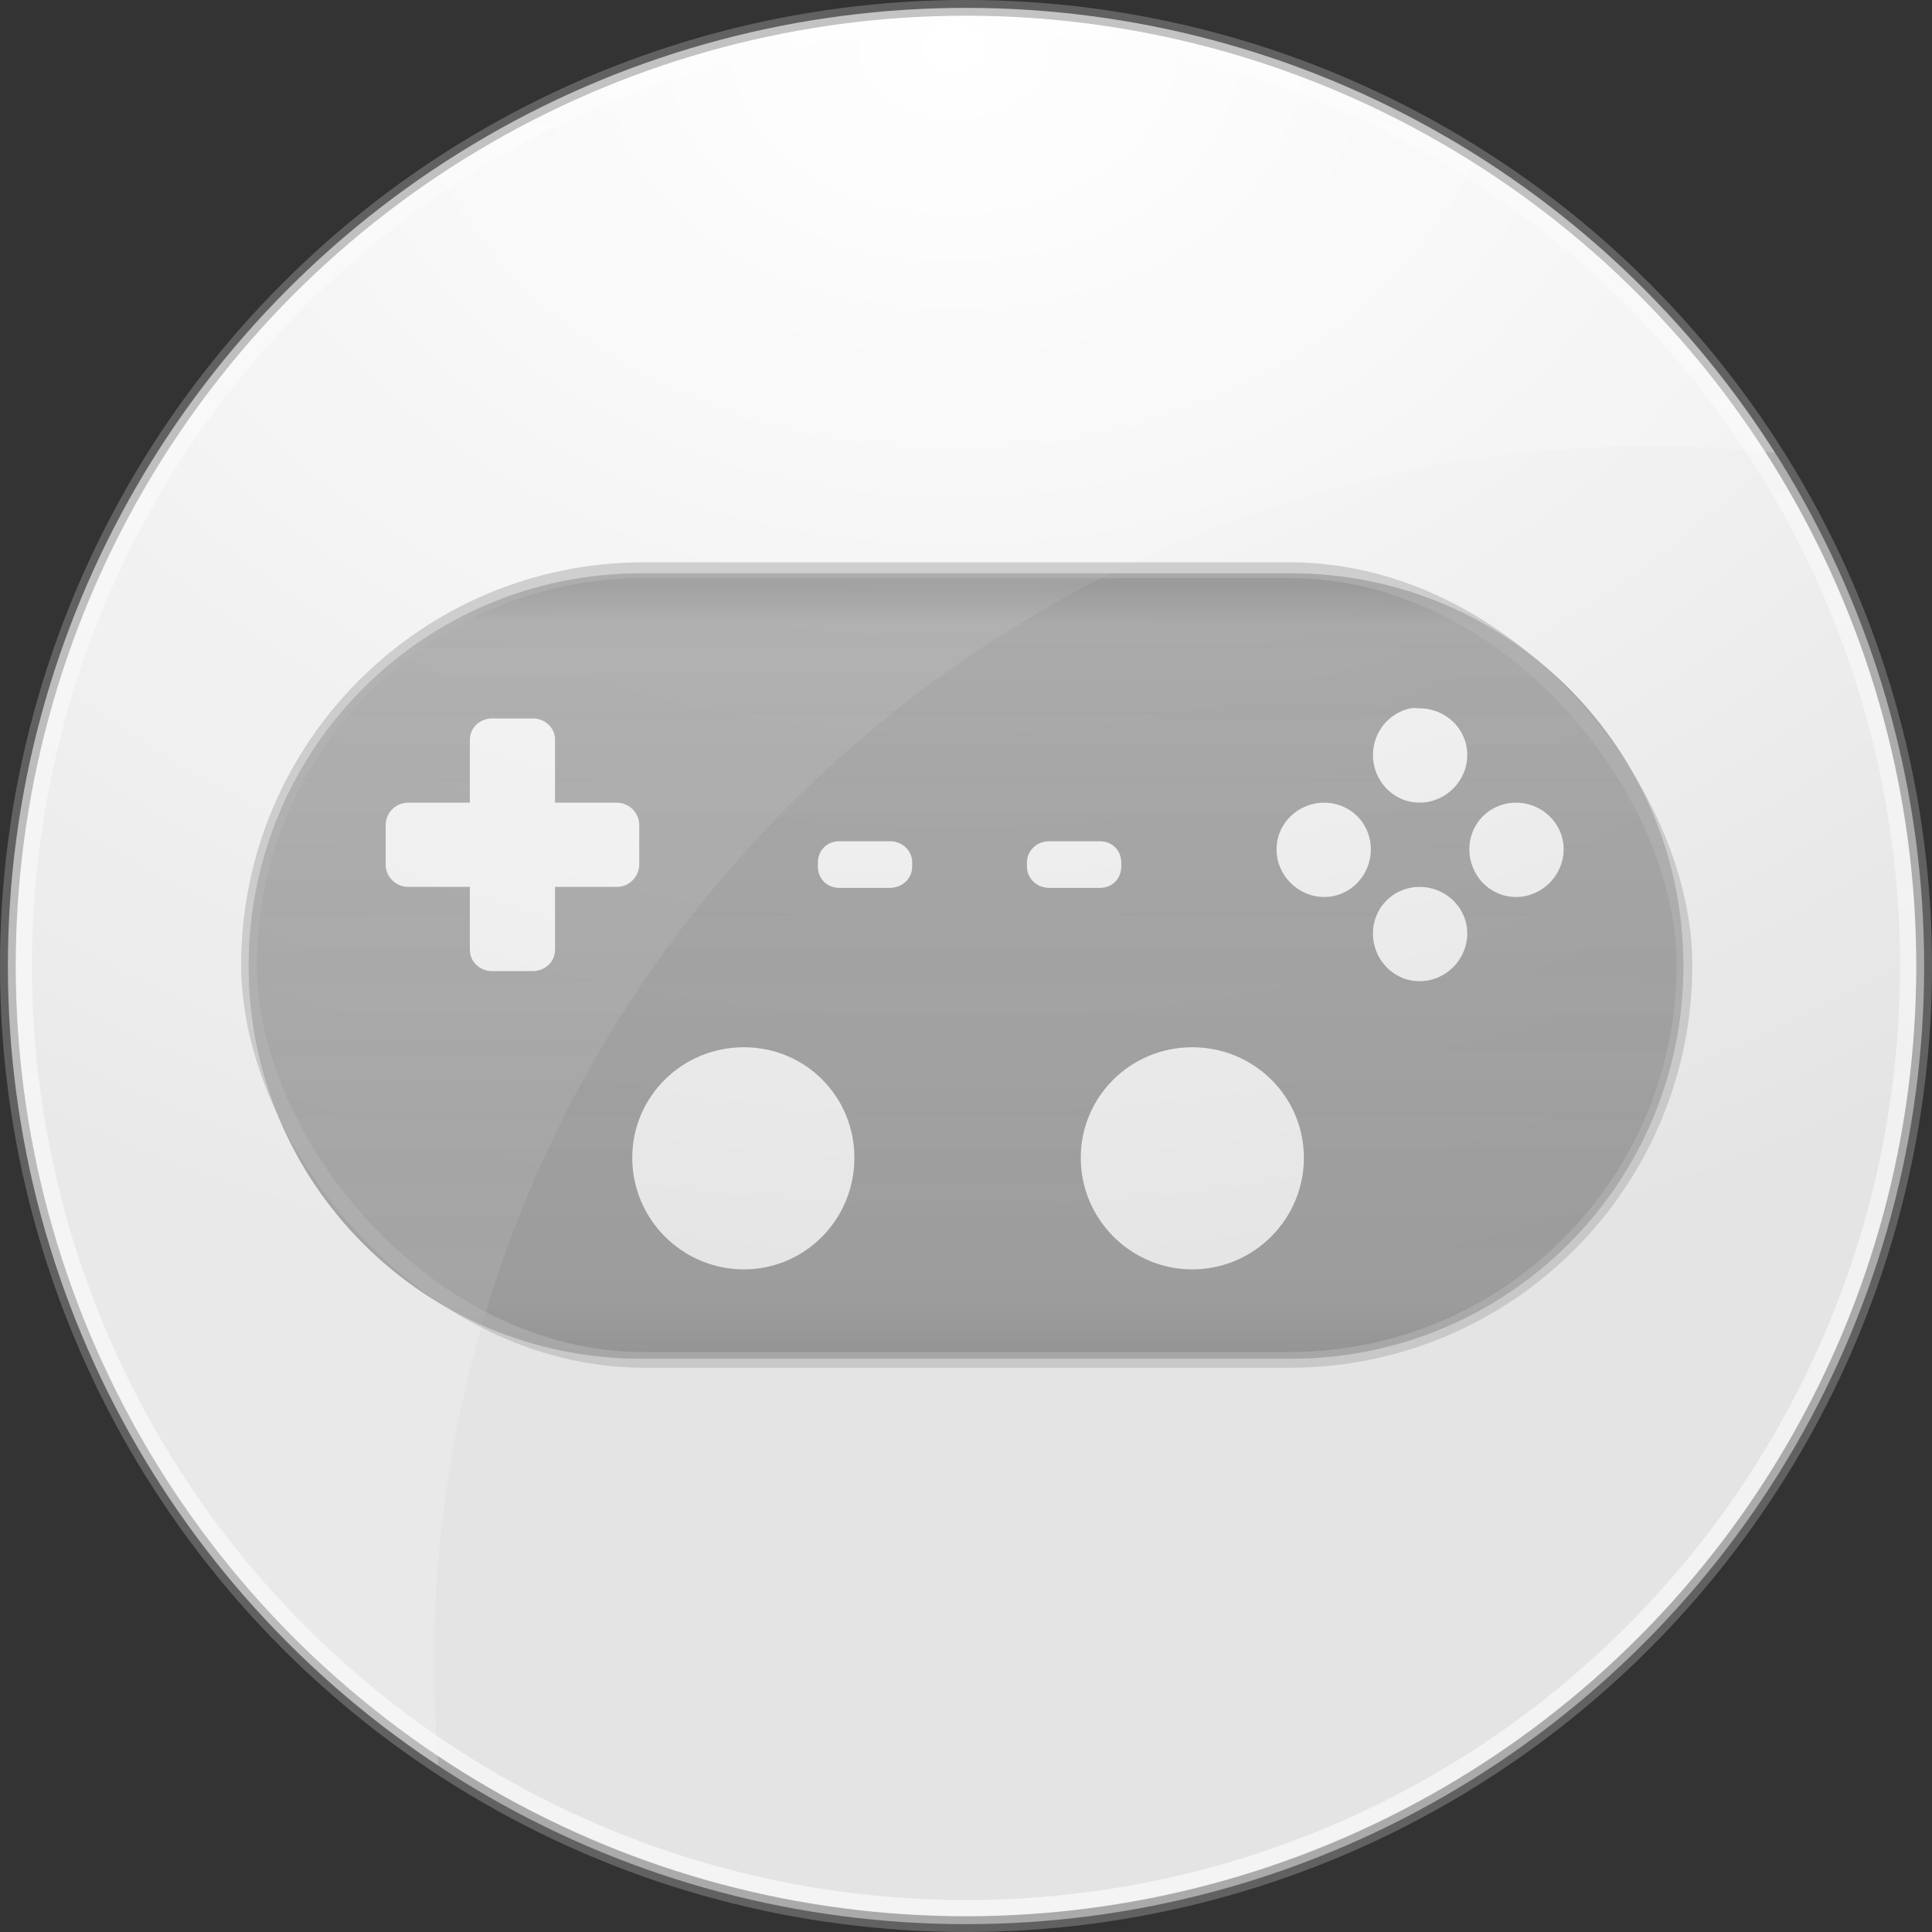 <?xml version="1.0" encoding="UTF-8" standalone="no"?>
<!-- Created with Inkscape (http://www.inkscape.org/) -->

<svg
   xmlns:dc="http://purl.org/dc/elements/1.1/"
   xmlns:cc="http://creativecommons.org/ns#"
   xmlns:rdf="http://www.w3.org/1999/02/22-rdf-syntax-ns#"
   xmlns:svg="http://www.w3.org/2000/svg"
   xmlns="http://www.w3.org/2000/svg"
   xmlns:xlink="http://www.w3.org/1999/xlink"
   xmlns:sodipodi="http://sodipodi.sourceforge.net/DTD/sodipodi-0.dtd"
   xmlns:inkscape="http://www.inkscape.org/namespaces/inkscape"
   width="64"
   height="64"
   id="svg2"
   version="1.1"
   inkscape:version="0.91 r13725"
   sodipodi:docname="dolphin-emu.svg">
  <rect width="100%" height="100%" fill="#333333" stroke="none"/>
  <defs
     id="defs4">
    <linearGradient
       id="linearGradient3880">
      <stop
         style="stop-color:#000000;stop-opacity:0.196;"
         offset="0"
         id="stop3882" />
      <stop
         style="stop-color:#000000;stop-opacity:0;"
         offset="1"
         id="stop3884" />
    </linearGradient>
    <linearGradient
       id="linearGradient3830">
      <stop
         style="stop-color:#808080;stop-opacity:0.51;"
         offset="0"
         id="stop3832" />
      <stop
         id="stop3848"
         offset="0.05"
         style="stop-color:#808080;stop-opacity:0.392;" />
      <stop
         id="stop3846"
         offset="0.904"
         style="stop-color:#808080;stop-opacity:0.471;" />
      <stop
         style="stop-color:#808080;stop-opacity:0.588;"
         offset="1"
         id="stop3834" />
    </linearGradient>
    <inkscape:path-effect
       effect="skeletal"
       id="path-effect3787"
       is_visible="true"
       pattern="m 55.594,1001.663 1,0"
       copytype="single_stretched"
       prop_scale="1"
       scale_y_rel="false"
       spacing="0"
       normal_offset="0"
       tang_offset="0"
       prop_units="false"
       vertical_pattern="false"
       fuse_tolerance="0" />
    <inkscape:path-effect
       effect="spiro"
       id="path-effect3785"
       is_visible="true" />
    <linearGradient
       id="linearGradient3775">
      <stop
         style="stop-color:#ffffff;stop-opacity:0.588;"
         offset="0"
         id="stop3777" />
      <stop
         style="stop-color:#ffffff;stop-opacity:1;"
         offset="1"
         id="stop3779" />
    </linearGradient>
    <linearGradient
       id="linearGradient3765">
      <stop
         style="stop-color:#ffffff;stop-opacity:1;"
         offset="0"
         id="stop3767" />
      <stop
         style="stop-color:#e4e4e4;stop-opacity:1;"
         offset="1"
         id="stop3769" />
    </linearGradient>
    <radialGradient
       inkscape:collect="always"
       xlink:href="#linearGradient3765"
       id="radialGradient3771"
       cx="14.892"
       cy="-17.681"
       fx="14.892"
       fy="-17.681"
       r="25.571"
       gradientUnits="userSpaceOnUse"
       gradientTransform="matrix(-1.792,4.7450628e-8,-3.529013e-8,-1.333,41.581,-41.248)" />
    <linearGradient
       inkscape:collect="always"
       xlink:href="#linearGradient3775"
       id="linearGradient3781"
       x1="15.124"
       y1="-18.801"
       x2="15.124"
       y2="32.568"
       gradientUnits="userSpaceOnUse" />
    <linearGradient
       inkscape:collect="always"
       xlink:href="#linearGradient3830"
       id="linearGradient3836"
       x1="29.462"
       y1="1008.808"
       x2="29.462"
       y2="1033.228"
       gradientUnits="userSpaceOnUse" />
    <radialGradient
       inkscape:collect="always"
       xlink:href="#linearGradient3765"
       id="radialGradient3872"
       gradientUnits="userSpaceOnUse"
       gradientTransform="matrix(-1.792,4.7450628e-8,-3.529013e-8,-1.333,41.581,-41.248)"
       cx="14.892"
       cy="-17.681"
       fx="14.892"
       fy="-17.681"
       r="25.571" />
    <linearGradient
       inkscape:collect="always"
       xlink:href="#linearGradient3775"
       id="linearGradient3874"
       gradientUnits="userSpaceOnUse"
       x1="15.124"
       y1="-18.801"
       x2="15.124"
       y2="32.568" />
    <linearGradient
       inkscape:collect="always"
       xlink:href="#linearGradient3830"
       id="linearGradient3876"
       gradientUnits="userSpaceOnUse"
       x1="29.462"
       y1="1008.808"
       x2="29.462"
       y2="1033.228" />
    <radialGradient
       inkscape:collect="always"
       xlink:href="#linearGradient3880"
       id="radialGradient3888"
       cx="32.629"
       cy="60.415"
       fx="32.629"
       fy="60.415"
       r="26.29"
       gradientTransform="matrix(1,0,0,0.105,0,54.087)"
       gradientUnits="userSpaceOnUse" />
    <radialGradient
       inkscape:collect="always"
       xlink:href="#linearGradient3765"
       id="radialGradient3901"
       gradientUnits="userSpaceOnUse"
       gradientTransform="matrix(-1.792,4.7450628e-8,-3.529013e-8,-1.333,41.581,-41.248)"
       cx="14.892"
       cy="-17.681"
       fx="14.892"
       fy="-17.681"
       r="25.571" />
    <linearGradient
       inkscape:collect="always"
       xlink:href="#linearGradient3775"
       id="linearGradient3903"
       gradientUnits="userSpaceOnUse"
       x1="15.124"
       y1="-18.801"
       x2="15.124"
       y2="32.568" />
    <linearGradient
       inkscape:collect="always"
       xlink:href="#linearGradient3830"
       id="linearGradient3905"
       gradientUnits="userSpaceOnUse"
       x1="29.462"
       y1="1008.808"
       x2="29.462"
       y2="1033.228" />
    <radialGradient
       inkscape:collect="always"
       xlink:href="#linearGradient3765"
       id="radialGradient3914"
       gradientUnits="userSpaceOnUse"
       gradientTransform="matrix(-2.225,5.8898426e-8,-4.3804123e-8,-1.655,64.734,960.68)"
       cx="14.892"
       cy="-17.681"
       fx="14.892"
       fy="-17.681"
       r="25.571" />
    <linearGradient
       inkscape:collect="always"
       xlink:href="#linearGradient3775"
       id="linearGradient3916"
       gradientUnits="userSpaceOnUse"
       x1="15.124"
       y1="-18.801"
       x2="15.124"
       y2="32.568" />
    <linearGradient
       inkscape:collect="always"
       xlink:href="#linearGradient3830"
       id="linearGradient3918"
       gradientUnits="userSpaceOnUse"
       x1="29.462"
       y1="1008.808"
       x2="29.462"
       y2="1033.228" />
    <linearGradient
       inkscape:collect="always"
       xlink:href="#linearGradient3830"
       id="linearGradient3922"
       gradientUnits="userSpaceOnUse"
       x1="29.462"
       y1="1008.808"
       x2="29.462"
       y2="1033.228"
       gradientTransform="translate(0,-1.351)" />
    <linearGradient
       inkscape:collect="always"
       xlink:href="#linearGradient3830"
       id="linearGradient3022"
       gradientUnits="userSpaceOnUse"
       gradientTransform="translate(0,-1.351)"
       x1="29.462"
       y1="1008.808"
       x2="29.462"
       y2="1033.228" />
    <linearGradient
       inkscape:collect="always"
       xlink:href="#linearGradient3830"
       id="linearGradient3794"
       gradientUnits="userSpaceOnUse"
       gradientTransform="matrix(2.066,0,0,2.066,-1.082,-1122.921)"
       x1="29.462"
       y1="1008.808"
       x2="29.462"
       y2="1033.228" />
    <linearGradient
       inkscape:collect="always"
       xlink:href="#linearGradient3830"
       id="linearGradient3798"
       gradientUnits="userSpaceOnUse"
       gradientTransform="matrix(2.066,0,0,2.066,-1.082,-1122.921)"
       x1="29.462"
       y1="1008.808"
       x2="29.462"
       y2="1033.228" />
    <linearGradient
       inkscape:collect="always"
       xlink:href="#linearGradient3775"
       id="linearGradient3804"
       gradientUnits="userSpaceOnUse"
       x1="15.124"
       y1="-18.801"
       x2="15.124"
       y2="32.568"
       gradientTransform="matrix(1.22,0,0,1.22,13.438,1012.023)" />
    <linearGradient
       inkscape:collect="always"
       xlink:href="#linearGradient3830"
       id="linearGradient3028"
       gradientUnits="userSpaceOnUse"
       gradientTransform="matrix(1.076,0,0,1.076,-1.882,-77.701)"
       x1="29.462"
       y1="1008.808"
       x2="29.462"
       y2="1033.228" />
    <linearGradient
       inkscape:collect="always"
       xlink:href="#linearGradient3830"
       id="linearGradient3032"
       gradientUnits="userSpaceOnUse"
       gradientTransform="matrix(1.076,0,0,1.076,-1.882,-77.701)"
       x1="29.462"
       y1="1008.808"
       x2="29.462"
       y2="1033.228" />
  </defs>
  <sodipodi:namedview
     id="base"
     pagecolor="#ffffff"
     bordercolor="#666666"
     borderopacity="1.0"
     inkscape:pageopacity="0.0"
     inkscape:pageshadow="2"
     inkscape:zoom="2.4058204"
     inkscape:cx="9.3513418"
     inkscape:cy="25.799353"
     inkscape:document-units="px"
     inkscape:current-layer="layer1"
     showgrid="false"
     borderlayer="true"
     inkscape:showpageshadow="false"
     inkscape:window-width="1600"
     inkscape:window-height="837"
     inkscape:window-x="0"
     inkscape:window-y="30"
     inkscape:window-maximized="1" />
  <g
     inkscape:label="Layer 1"
     inkscape:groupmode="layer"
     id="layer1"
     transform="translate(0,-988.362)">
    <circle
       r="31.74"
       cy="1020.362"
       cx="32"
       style="fill:url(#radialGradient3914);fill-opacity:1;stroke:none"
       id="path2985" />
    <circle
       r="31.74"
       cy="1020.362"
       cx="32"
       id="path3755"
       style="fill:none;stroke:#828282;stroke-width:0.521;stroke-miterlimit:4;stroke-dasharray:none;stroke-opacity:0.588" />
    <circle
       r="31.206"
       cy="1020.362"
       cx="32"
       style="fill:none;stroke:url(#linearGradient3804);stroke-width:0.529;stroke-miterlimit:4;stroke-dasharray:none;stroke-opacity:0.588"
       id="path3773" />
    <path
       style="fill:url(#linearGradient3032);fill-opacity:1;stroke:none"
       d="m 21.244,1007.354 c -7.203,0 -13.008,5.805 -13.008,13.008 0,7.203 5.805,13.008 13.008,13.008 l 21.512,0 c 7.203,0 13.008,-5.805 13.008,-13.008 0,-7.203 -5.805,-13.008 -13.008,-13.008 l -21.512,0 z m 25.479,4.471 c 0.102,-0.02 0.194,0 0.303,0 0.864,0 1.58,0.682 1.58,1.546 0,0.864 -0.716,1.58 -1.58,1.58 -0.864,0 -1.546,-0.716 -1.546,-1.58 0,-0.756 0.531,-1.4 1.244,-1.546 z m -30.42,0.336 1.345,0 c 0.402,0 0.739,0.303 0.739,0.706 l 0,2.084 2.05,0 c 0.402,0 0.739,0.337 0.739,0.74 l 0,1.311 c 0,0.403 -0.337,0.74 -0.739,0.74 l -2.05,0 0,2.084 c 0,0.403 -0.337,0.706 -0.739,0.706 l -1.345,0 c -0.402,0 -0.739,-0.303 -0.739,-0.706 l 0,-2.084 -2.05,0 c -0.402,0 -0.739,-0.337 -0.739,-0.74 l 0,-1.311 c 0,-0.403 0.337,-0.74 0.739,-0.74 l 2.05,0 0,-2.084 c 0,-0.403 0.337,-0.706 0.739,-0.706 z m 27.563,2.79 c 0.864,0 1.546,0.682 1.546,1.546 0,0.864 -0.682,1.58 -1.546,1.58 -0.864,0 -1.58,-0.716 -1.58,-1.58 0,-0.864 0.716,-1.546 1.58,-1.546 z m 6.353,0 c 0.864,0 1.58,0.682 1.58,1.546 0,0.864 -0.716,1.58 -1.58,1.58 -0.864,0 -1.546,-0.716 -1.546,-1.58 0,-0.864 0.682,-1.546 1.546,-1.546 z m -22.42,1.277 1.681,0 c 0.402,0 0.739,0.303 0.739,0.706 l 0,0.135 c 0,0.403 -0.337,0.706 -0.739,0.706 l -1.681,0 c -0.402,0 -0.706,-0.303 -0.706,-0.706 l 0,-0.135 c 0,-0.403 0.303,-0.706 0.706,-0.706 z m 6.958,0 1.681,0 c 0.402,0 0.706,0.303 0.706,0.706 l 0,0.135 c 0,0.403 -0.303,0.706 -0.706,0.706 l -1.681,0 c -0.402,0 -0.739,-0.303 -0.739,-0.706 l 0,-0.135 c 0,-0.403 0.337,-0.706 0.739,-0.706 z m 12.269,1.513 c 0.864,0 1.58,0.682 1.58,1.546 0,0.864 -0.716,1.58 -1.58,1.58 -0.864,0 -1.546,-0.716 -1.546,-1.58 0,-0.864 0.682,-1.546 1.546,-1.546 z m -22.386,5.311 c 2.037,0 3.664,1.627 3.664,3.664 0,2.037 -1.627,3.697 -3.664,3.697 -2.037,0 -3.697,-1.66 -3.697,-3.697 0,-2.037 1.66,-3.664 3.697,-3.664 z m 14.857,0 c 2.037,0 3.697,1.627 3.697,3.664 0,2.037 -1.66,3.697 -3.697,3.697 -2.037,0 -3.697,-1.66 -3.697,-3.697 0,-2.037 1.66,-3.664 3.697,-3.664 z"
       id="rect3789"
       inkscape:connector-curvature="0" />
    <path
       inkscape:connector-curvature="0"
       style="fill:#ffffff;fill-opacity:0.196;stroke:none"
       d="m 32,988.631 c -17.529,0 -31.731,14.202 -31.731,31.731 0,11.069 5.661,20.807 14.252,26.487 -1.096,-12.845 4.037,-25.969 14.857,-34.722 8.634,-6.985 19.217,-9.815 29.412,-8.773 -5.632,-8.853 -15.52,-14.723 -26.79,-14.723 z"
       id="path3859" />
    <path
       inkscape:connector-curvature="0"
       id="path3927"
       d="m 21.244,1007.354 c -7.203,0 -13.008,5.805 -13.008,13.008 0,7.203 5.805,13.008 13.008,13.008 l 21.512,0 c 7.203,0 13.008,-5.805 13.008,-13.008 0,-7.203 -5.805,-13.008 -13.008,-13.008 l -21.512,0 z m 25.479,4.471 c 0.102,-0.02 0.194,0 0.303,0 0.864,0 1.58,0.682 1.58,1.546 0,0.864 -0.716,1.58 -1.58,1.58 -0.864,0 -1.546,-0.716 -1.546,-1.58 0,-0.756 0.531,-1.4 1.244,-1.546 z m -30.42,0.336 1.345,0 c 0.402,0 0.739,0.303 0.739,0.706 l 0,2.084 2.05,0 c 0.402,0 0.739,0.337 0.739,0.74 l 0,1.311 c 0,0.403 -0.337,0.74 -0.739,0.74 l -2.05,0 0,2.084 c 0,0.403 -0.337,0.706 -0.739,0.706 l -1.345,0 c -0.402,0 -0.739,-0.303 -0.739,-0.706 l 0,-2.084 -2.05,0 c -0.402,0 -0.739,-0.337 -0.739,-0.74 l 0,-1.311 c 0,-0.403 0.337,-0.74 0.739,-0.74 l 2.05,0 0,-2.084 c 0,-0.403 0.337,-0.706 0.739,-0.706 z m 27.563,2.79 c 0.864,0 1.546,0.682 1.546,1.546 0,0.864 -0.682,1.58 -1.546,1.58 -0.864,0 -1.58,-0.716 -1.58,-1.58 0,-0.864 0.716,-1.546 1.58,-1.546 z m 6.353,0 c 0.864,0 1.58,0.682 1.58,1.546 0,0.864 -0.716,1.58 -1.58,1.58 -0.864,0 -1.546,-0.716 -1.546,-1.58 0,-0.864 0.682,-1.546 1.546,-1.546 z m -22.42,1.277 1.681,0 c 0.402,0 0.739,0.303 0.739,0.706 l 0,0.135 c 0,0.403 -0.337,0.706 -0.739,0.706 l -1.681,0 c -0.402,0 -0.706,-0.303 -0.706,-0.706 l 0,-0.135 c 0,-0.403 0.303,-0.706 0.706,-0.706 z m 6.958,0 1.681,0 c 0.402,0 0.706,0.303 0.706,0.706 l 0,0.135 c 0,0.403 -0.303,0.706 -0.706,0.706 l -1.681,0 c -0.402,0 -0.739,-0.303 -0.739,-0.706 l 0,-0.135 c 0,-0.403 0.337,-0.706 0.739,-0.706 z m 12.269,1.513 c 0.864,0 1.58,0.682 1.58,1.546 0,0.864 -0.716,1.58 -1.58,1.58 -0.864,0 -1.546,-0.716 -1.546,-1.58 0,-0.864 0.682,-1.546 1.546,-1.546 z m -22.386,5.311 c 2.037,0 3.664,1.627 3.664,3.664 0,2.037 -1.627,3.697 -3.664,3.697 -2.037,0 -3.697,-1.66 -3.697,-3.697 0,-2.037 1.66,-3.664 3.697,-3.664 z m 14.857,0 c 2.037,0 3.697,1.627 3.697,3.664 0,2.037 -1.66,3.697 -3.697,3.697 -2.037,0 -3.697,-1.66 -3.697,-3.697 0,-2.037 1.66,-3.664 3.697,-3.664 z"
       style="fill:url(#linearGradient3028);fill-opacity:1;stroke:none" />
    <rect
       style="fill:none;stroke:#b4b4b4;stroke-width:0.521;stroke-miterlimit:4;stroke-dasharray:none;stroke-opacity:0.588"
       id="rect3933"
       width="47.55"
       height="26.161"
       x="8.249"
       y="1007.249"
       rx="13.08"
       ry="13.08" />
  </g>
</svg>
